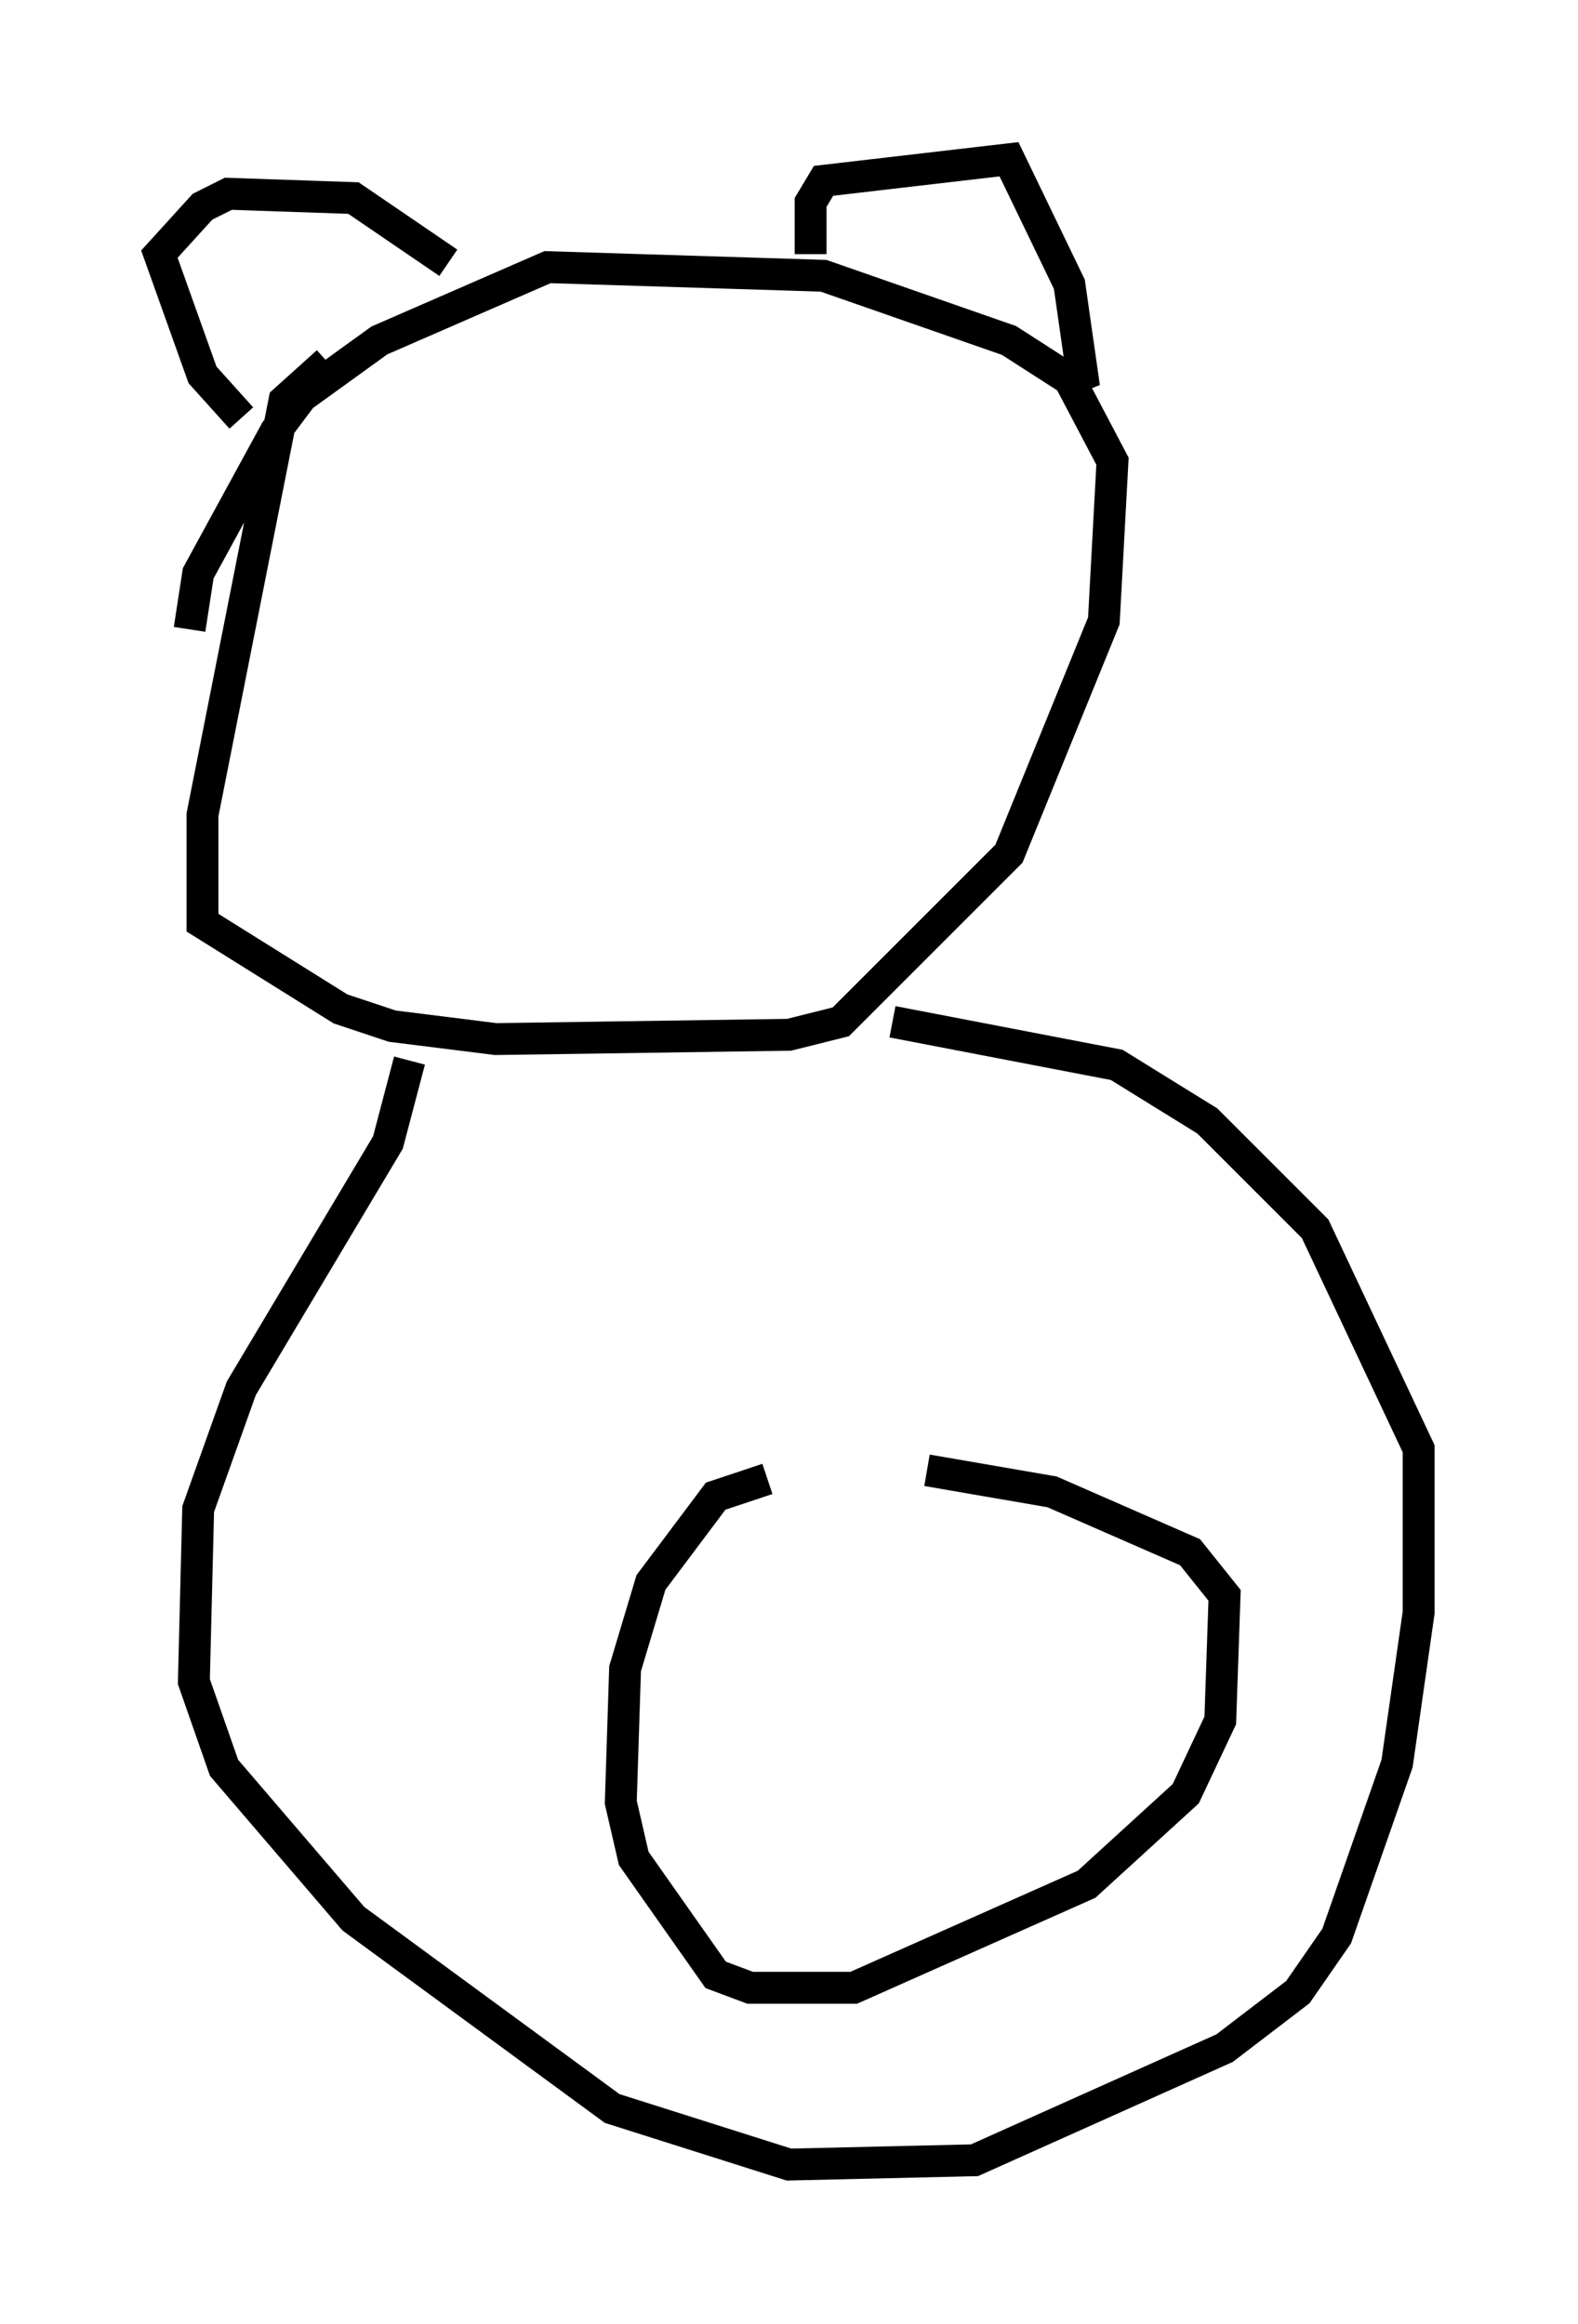 <?xml version="1.0" encoding="utf-8" ?>
<svg baseProfile="full" height="72.922" version="1.1" width="49.512" xmlns="http://www.w3.org/2000/svg" xmlns:ev="http://www.w3.org/2001/xml-events" xmlns:xlink="http://www.w3.org/1999/xlink"><defs /><rect fill="white" height="72.922" width="49.512" x="0" y="0" /><path d="M12.713, 11.089 m-2.436, 0.271 l-1.353, 1.218 -2.571, 12.99 l0.0, 3.383 4.33, 2.706 l1.624, 0.541 3.248, 0.406 l9.202, -0.135 1.624, -0.406 l5.277, -5.277 2.977, -7.307 l0.271, -5.007 -1.353, -2.571 l-1.894, -1.218 -5.819, -2.03 l-8.66, -0.271 -5.277, 2.3 l-2.436, 1.759 -0.812, 1.083 l-2.436, 4.465 -0.271, 1.759 m19.486, -11.773 l0.0, -1.624 0.406, -0.677 l5.819, -0.677 1.894, 3.924 l0.406, 2.842 -0.677, 0.271 m-19.215, -3.789 l-2.977, -2.03 -3.924, -0.135 l-0.812, 0.406 -1.353, 1.488 l1.353, 3.789 1.218, 1.353 m5.277, 20.162 l-0.677, 2.571 -4.601, 7.713 l-1.353, 3.789 -0.135, 5.413 l0.947, 2.706 4.059, 4.736 l8.119, 5.954 5.548, 1.759 l5.819, -0.135 7.848, -3.518 l2.3, -1.759 1.218, -1.759 l1.894, -5.413 0.677, -4.736 l0.0, -5.142 -3.248, -6.901 l-3.383, -3.383 -2.842, -1.759 l-7.036, -1.353 m-3.924, 14.344 l-1.624, 0.541 -2.03, 2.706 l-0.812, 2.706 -0.135, 4.195 l0.406, 1.759 2.571, 3.654 l1.083, 0.406 3.248, 0.0 l7.307, -3.248 3.112, -2.842 l1.083, -2.3 0.135, -3.924 l-1.083, -1.353 -4.33, -1.894 l-3.924, -0.677 " fill="none" stroke="black" stroke-width="1" /></svg>